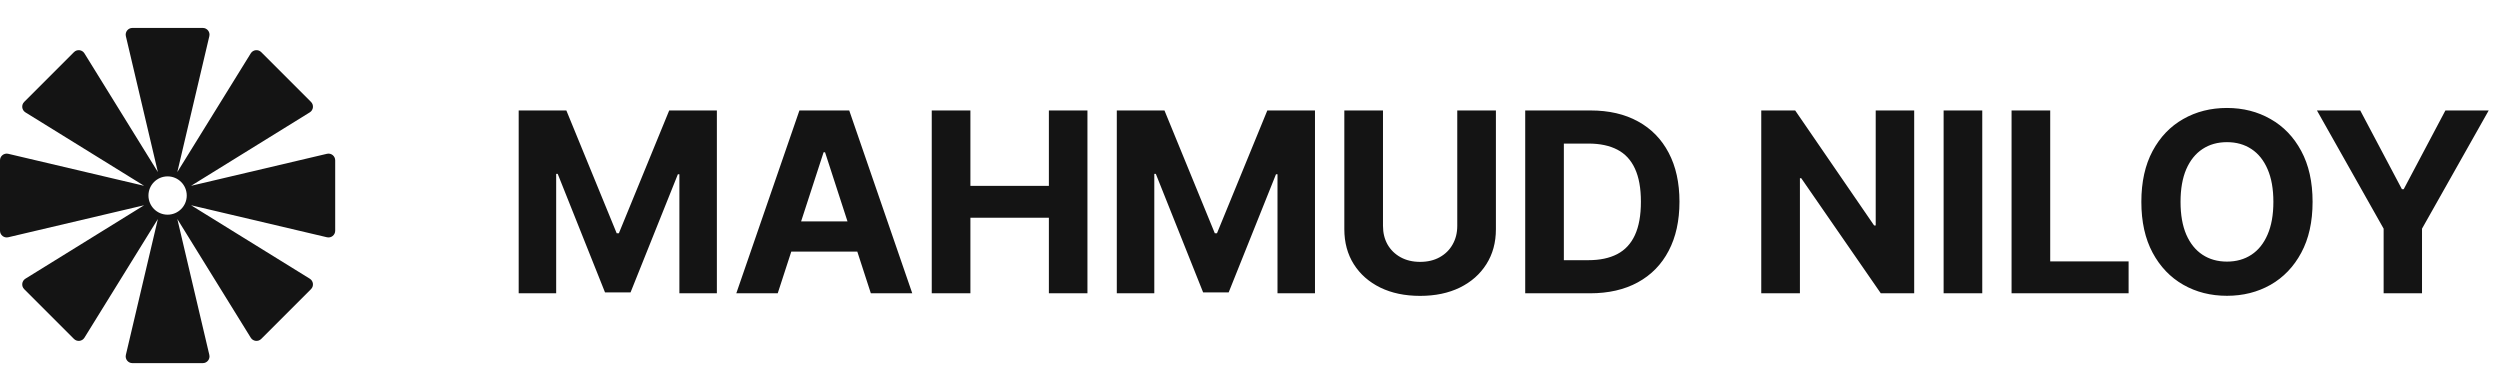<svg width="179" height="28" viewBox="0 0 179 28" fill="none" xmlns="http://www.w3.org/2000/svg">
<path d="M37.138 7.909H40.551L44.156 16.704H44.31L47.915 7.909H51.328V21H48.644V12.479H48.535L45.147 20.936H43.319L39.931 12.447H39.822V21H37.138V7.909ZM55.685 21H52.719L57.238 7.909H60.805L65.318 21H62.352L59.073 10.901H58.97L55.685 21ZM55.499 15.854H62.505V18.015H55.499V15.854ZM66.713 21V7.909H69.481V13.31H75.1V7.909H77.861V21H75.1V15.592H69.481V21H66.713ZM79.963 7.909H83.376L86.981 16.704H87.135L90.74 7.909H94.153V21H91.469V12.479H91.36L87.972 20.936H86.144L82.756 12.447H82.648V21H79.963V7.909ZM104.34 7.909H107.107V16.41C107.107 17.365 106.879 18.2 106.423 18.916C105.972 19.632 105.339 20.19 104.525 20.591C103.711 20.987 102.763 21.185 101.681 21.185C100.594 21.185 99.644 20.987 98.83 20.591C98.016 20.19 97.383 19.632 96.931 18.916C96.48 18.2 96.254 17.365 96.254 16.41V7.909H99.022V16.174C99.022 16.673 99.13 17.116 99.347 17.504C99.569 17.891 99.88 18.196 100.281 18.418C100.681 18.639 101.148 18.75 101.681 18.75C102.217 18.75 102.684 18.639 103.08 18.418C103.481 18.196 103.79 17.891 104.007 17.504C104.229 17.116 104.34 16.673 104.34 16.174V7.909ZM113.845 21H109.205V7.909H113.884C115.2 7.909 116.334 8.171 117.284 8.695C118.234 9.215 118.965 9.963 119.477 10.939C119.992 11.915 120.25 13.082 120.25 14.442C120.25 15.805 119.992 16.977 119.477 17.957C118.965 18.938 118.23 19.69 117.271 20.214C116.317 20.738 115.175 21 113.845 21ZM111.972 18.629H113.73C114.548 18.629 115.237 18.484 115.795 18.194C116.357 17.9 116.779 17.446 117.06 16.832C117.346 16.215 117.489 15.418 117.489 14.442C117.489 13.474 117.346 12.684 117.06 12.07C116.779 11.457 116.359 11.005 115.801 10.715C115.243 10.425 114.555 10.28 113.737 10.28H111.972V18.629ZM137.056 7.909V21H134.665L128.97 12.761H128.874V21H126.106V7.909H128.535L134.186 16.142H134.301V7.909H137.056ZM141.93 7.909V21H139.163V7.909H141.93ZM144.028 21V7.909H146.795V18.718H152.408V21H144.028ZM165.581 14.454C165.581 15.882 165.31 17.097 164.769 18.098C164.232 19.099 163.499 19.864 162.57 20.393C161.645 20.917 160.605 21.179 159.451 21.179C158.287 21.179 157.243 20.915 156.318 20.386C155.394 19.858 154.663 19.093 154.126 18.092C153.589 17.09 153.321 15.878 153.321 14.454C153.321 13.027 153.589 11.812 154.126 10.811C154.663 9.81 155.394 9.047 156.318 8.523C157.243 7.994 158.287 7.73 159.451 7.73C160.605 7.73 161.645 7.994 162.57 8.523C163.499 9.047 164.232 9.81 164.769 10.811C165.31 11.812 165.581 13.027 165.581 14.454ZM162.774 14.454C162.774 13.53 162.636 12.75 162.359 12.115C162.086 11.48 161.701 10.999 161.202 10.671C160.703 10.342 160.12 10.178 159.451 10.178C158.781 10.178 158.198 10.342 157.699 10.671C157.201 10.999 156.813 11.48 156.536 12.115C156.263 12.75 156.127 13.53 156.127 14.454C156.127 15.379 156.263 16.159 156.536 16.794C156.813 17.429 157.201 17.91 157.699 18.239C158.198 18.567 158.781 18.731 159.451 18.731C160.12 18.731 160.703 18.567 161.202 18.239C161.701 17.91 162.086 17.429 162.359 16.794C162.636 16.159 162.774 15.379 162.774 14.454ZM165.893 7.909H168.993L171.978 13.547H172.106L175.091 7.909H178.191L173.416 16.372V21H170.668V16.372L165.893 7.909Z" fill="#141414"/>
<g clip-path="url(#clip0_2015_626)">
<path fill-rule="evenodd" clip-rule="evenodd" d="M14.988 2.59L12.696 12.32L17.955 3.819C18.118 3.556 18.484 3.513 18.703 3.732L22.268 7.297C22.487 7.516 22.444 7.882 22.181 8.045L13.68 13.304L23.41 11.012C23.711 10.941 24 11.17 24 11.479V16.521C24 16.83 23.711 17.059 23.41 16.988L13.68 14.696L22.181 19.955C22.444 20.118 22.487 20.484 22.268 20.703L18.703 24.268C18.484 24.487 18.118 24.444 17.955 24.181L12.696 15.68L14.988 25.41C15.059 25.711 14.83 26 14.521 26H9.479C9.17 26 8.941 25.711 9.012 25.41L11.304 15.68L6.045 24.181C5.882 24.444 5.516 24.487 5.297 24.268L1.732 20.703C1.513 20.484 1.556 20.118 1.819 19.955L10.32 14.696L0.59 16.988C0.289 17.059 0 16.83 0 16.521V11.479C2.33897e-07 11.17 0.289 10.941 0.59 11.012L10.32 13.304L1.819 8.045C1.556 7.882 1.513 7.516 1.732 7.297L5.297 3.732C5.516 3.513 5.882 3.556 6.045 3.819L11.304 12.32L9.012 2.59C8.941 2.289 9.17 2 9.479 2L14.521 2C14.83 2 15.059 2.289 14.988 2.59ZM12 15.371C12.757 15.371 13.371 14.757 13.371 14C13.371 13.243 12.757 12.629 12 12.629C11.243 12.629 10.629 13.243 10.629 14C10.629 14.757 11.243 15.371 12 15.371Z" fill="#141414"/>
</g>
<defs>
<clipPath id="clip0_2015_626">
<rect width="24" height="24" fill="white" transform="translate(0 2)"/>
</clipPath>
</defs>
</svg>
